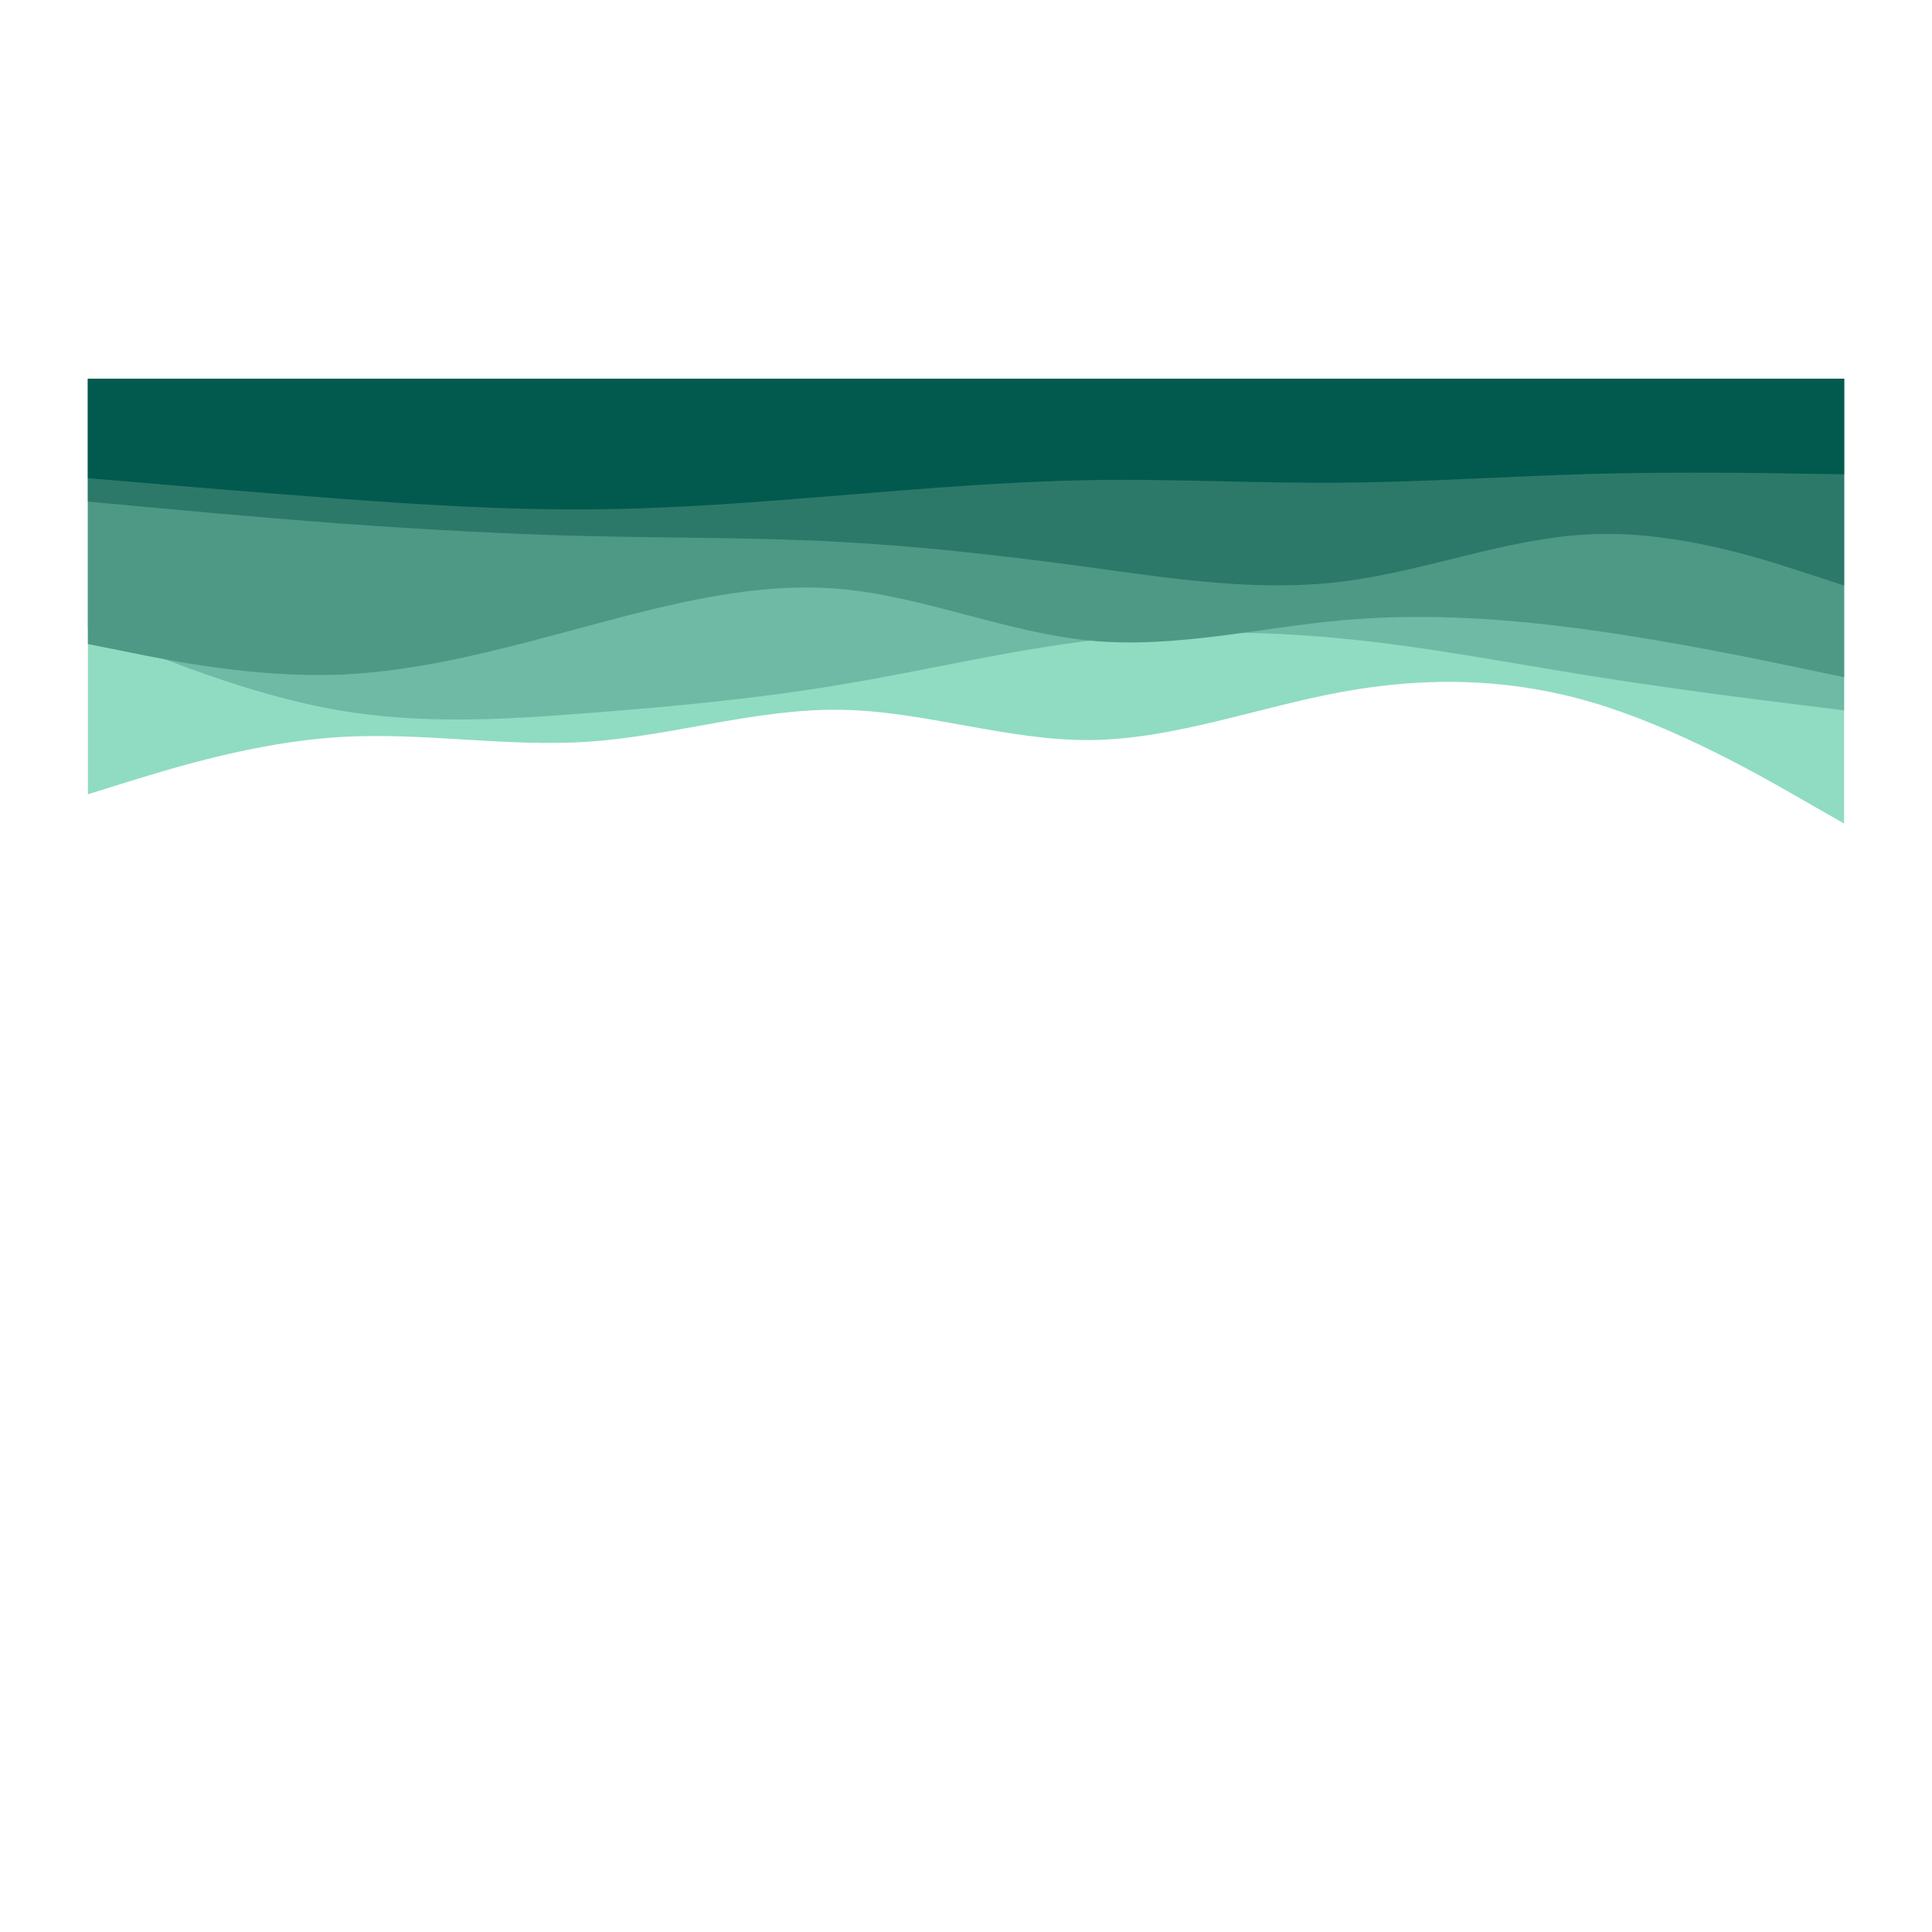 <svg xmlns="http://www.w3.org/2000/svg" xmlns:xlink="http://www.w3.org/1999/xlink" version="1.1" width="1000" height="1000" viewBox="0 0 1000 1000" xml:space="preserve">
<desc>Created with Fabric.js 3.5.0</desc>
<defs>
</defs>
<rect x="0" y="0" width="100%" height="100%" fill="#ffffff"/>
<g transform="matrix(1.01 0 0 -1.01 500 500)" id="765386">
<g style="" vector-effect="non-scaling-stroke">
		<g transform="matrix(1 0 0 1 0 187)" id="visual">
<path style="stroke: none; stroke-width: 1; stroke-dasharray: none; stroke-linecap: butt; stroke-dashoffset: 0; stroke-linejoin: miter; stroke-miterlimit: 4; is-custom-font: none; font-file-url: none; fill: rgb(143,220,194); fill-rule: nonzero; opacity: 1;" transform=" translate(-450, -487)" d="M 0 388 L 21.5 394.7 C 43 401.3 86 414.7 128.8 417.3 C 171.7 420 214.3 412 257.2 415 C 300 418 343 432 385.8 431.3 C 428.7 430.7 471.3 415.3 514.2 415.8 C 557 416.3 600 432.7 642.8 440.5 C 685.7 448.3 728.3 447.7 771.2 435 C 814 422.3 857 397.7 878.5 385.3 L 900 373 L 900 601 L 878.5 601 C 857 601 814 601 771.2 601 C 728.3 601 685.7 601 642.8 601 C 600 601 557 601 514.2 601 C 471.3 601 428.7 601 385.8 601 C 343 601 300 601 257.2 601 C 214.3 601 171.7 601 128.8 601 C 86 601 43 601 21.5 601 L 0 601 Z" stroke-linecap="round"/>
</g>
		<g transform="matrix(1 0 0 1 0 213.661)" id="visual">
<path style="stroke: none; stroke-width: 1; stroke-dasharray: none; stroke-linecap: butt; stroke-dashoffset: 0; stroke-linejoin: miter; stroke-miterlimit: 4; is-custom-font: none; font-file-url: none; fill: rgb(110,186,164); fill-rule: nonzero; opacity: 1;" transform=" translate(-450, -513.662)" d="M 0 473 L 21.5 464.3 C 43 455.7 86 438.3 128.8 431 C 171.7 423.7 214.3 426.3 257.2 429.7 C 300 433 343 437 385.8 444.2 C 428.7 451.3 471.3 461.7 514.2 466.8 C 557 472 600 472 642.8 467.8 C 685.7 463.7 728.3 455.3 771.2 448.5 C 814 441.7 857 436.3 878.5 433.7 L 900 431 L 900 601 L 878.5 601 C 857 601 814 601 771.2 601 C 728.3 601 685.7 601 642.8 601 C 600 601 557 601 514.2 601 C 471.3 601 428.7 601 385.8 601 C 343 601 300 601 257.2 601 C 214.3 601 171.7 601 128.8 601 C 86 601 43 601 21.5 601 L 0 601 Z" stroke-linecap="round"/>
</g>
		<g transform="matrix(1 0 0 1 0 224.5)" id="visual">
<path style="stroke: none; stroke-width: 1; stroke-dasharray: none; stroke-linecap: butt; stroke-dashoffset: 0; stroke-linejoin: miter; stroke-miterlimit: 4; is-custom-font: none; font-file-url: none; fill: rgb(78,153,134); fill-rule: nonzero; opacity: 1;" transform=" translate(-450, -524.5)" d="M 0 465 L 21.5 460.7 C 43 456.3 86 447.7 128.8 449.3 C 171.7 451 214.3 463 257.2 474.5 C 300 486 343 497 385.8 493.2 C 428.7 489.3 471.3 470.7 514.2 466.7 C 557 462.7 600 473.3 642.8 477.2 C 685.7 481 728.3 478 771.2 472 C 814 466 857 457 878.5 452.5 L 900 448 L 900 601 L 878.5 601 C 857 601 814 601 771.2 601 C 728.3 601 685.7 601 642.8 601 C 600 601 557 601 514.2 601 C 471.3 601 428.7 601 385.8 601 C 343 601 300 601 257.2 601 C 214.3 601 171.7 601 128.8 601 C 86 601 43 601 21.5 601 L 0 601 Z" stroke-linecap="round"/>
</g>
		<g transform="matrix(1 0 0 1 0 248)" id="visual">
<path style="stroke: none; stroke-width: 1; stroke-dasharray: none; stroke-linecap: butt; stroke-dashoffset: 0; stroke-linejoin: miter; stroke-miterlimit: 4; is-custom-font: none; font-file-url: none; fill: rgb(45,121,105); fill-rule: nonzero; opacity: 1;" transform=" translate(-450, -548)" d="M 0 538 L 21.5 536 C 43 534 86 530 128.8 526.8 C 171.7 523.7 214.3 521.3 257.2 520.3 C 300 519.3 343 519.7 385.8 517.3 C 428.7 515 471.3 510 514.2 504.2 C 557 498.3 600 491.7 642.8 497 C 685.7 502.3 728.3 519.7 771.2 521.3 C 814 523 857 509 878.5 502 L 900 495 L 900 601 L 878.5 601 C 857 601 814 601 771.2 601 C 728.3 601 685.7 601 642.8 601 C 600 601 557 601 514.2 601 C 471.3 601 428.7 601 385.8 601 C 343 601 300 601 257.2 601 C 214.3 601 171.7 601 128.8 601 C 86 601 43 601 21.5 601 L 0 601 Z" stroke-linecap="round"/>
</g>
		<g transform="matrix(1 0 0 1 0 267.488)" id="visual">
<path style="stroke: none; stroke-width: 1; stroke-dasharray: none; stroke-linecap: butt; stroke-dashoffset: 0; stroke-linejoin: miter; stroke-miterlimit: 4; is-custom-font: none; font-file-url: none; fill: rgb(2,90,78); fill-rule: nonzero; opacity: 1;" transform=" translate(-450, -567.488)" d="M 0 550 L 21.5 548.2 C 43 546.3 86 542.7 128.8 539.5 C 171.7 536.3 214.3 533.7 257.2 534 C 300 534.3 343 537.7 385.8 541.2 C 428.7 544.7 471.3 548.3 514.2 549 C 557 549.7 600 547.3 642.8 547.7 C 685.7 548 728.3 551 771.2 552.2 C 814 553.3 857 552.7 878.5 552.3 L 900 552 L 900 601 L 878.5 601 C 857 601 814 601 771.2 601 C 728.3 601 685.7 601 642.8 601 C 600 601 557 601 514.2 601 C 471.3 601 428.7 601 385.8 601 C 343 601 300 601 257.2 601 C 214.3 601 171.7 601 128.8 601 C 86 601 43 601 21.5 601 L 0 601 Z" stroke-linecap="round"/>
</g>
</g>
</g>
</svg>